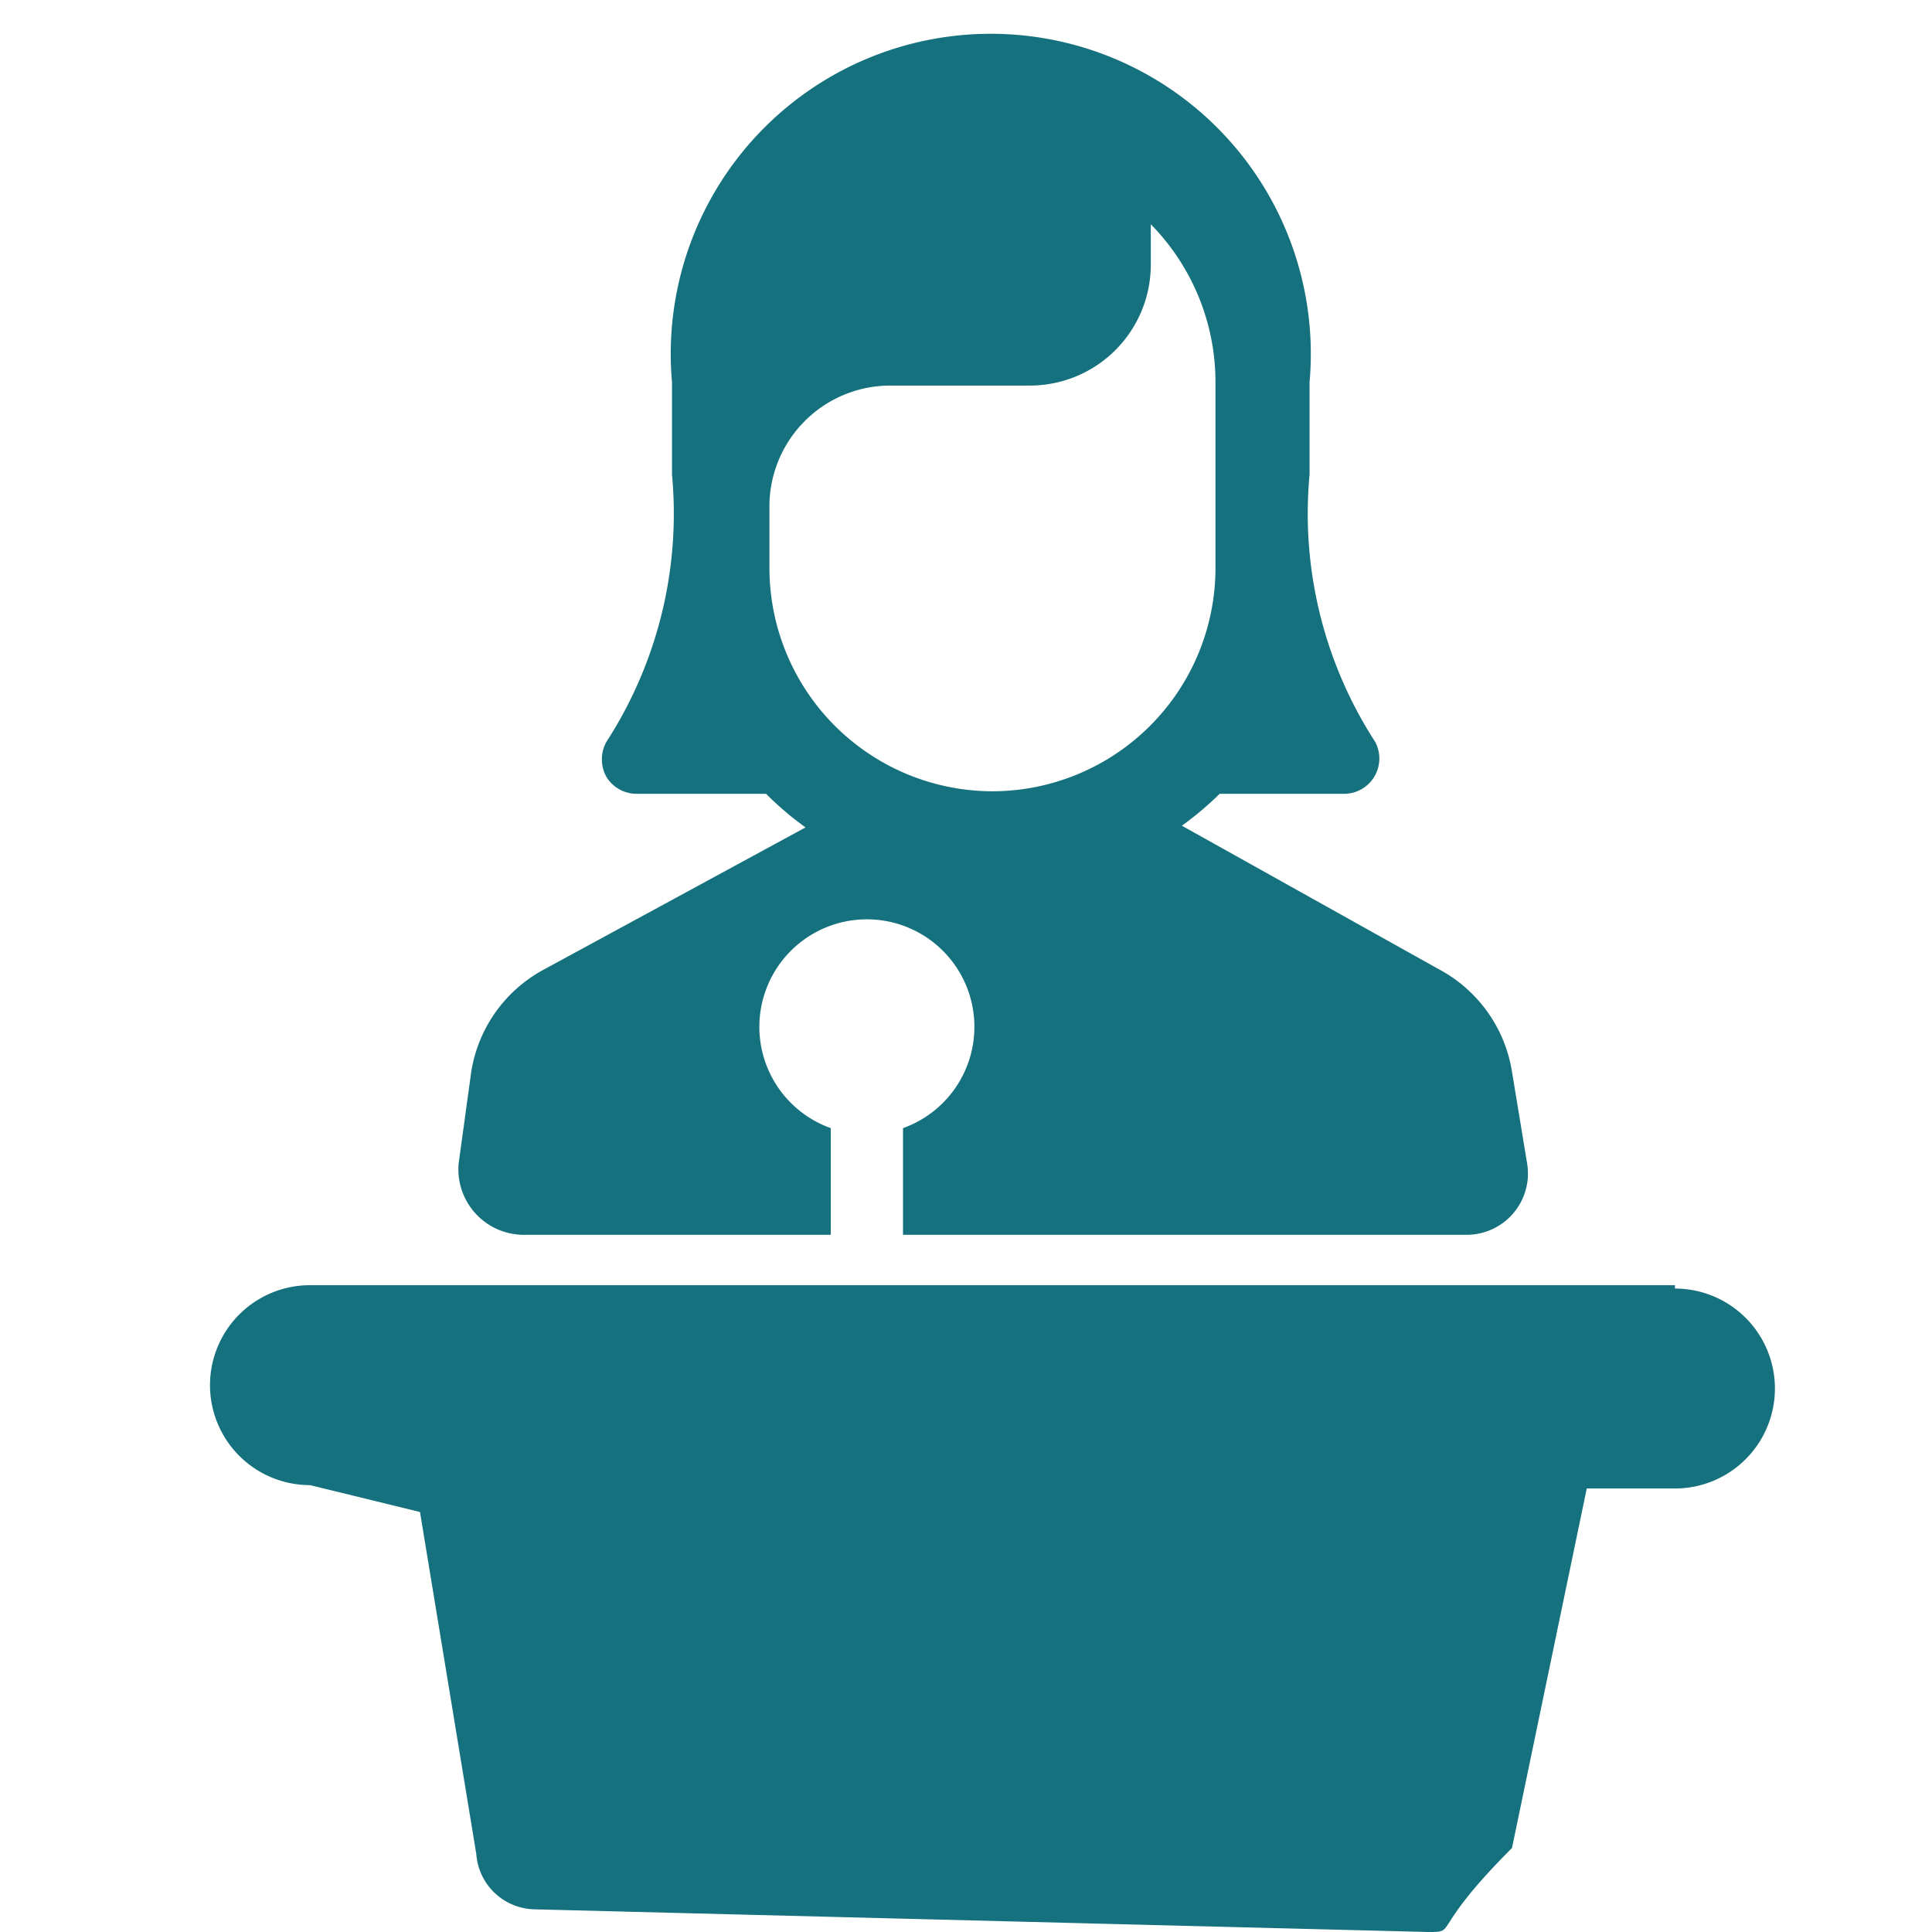 <svg id="Layer_1" data-name="Layer 1" xmlns="http://www.w3.org/2000/svg" viewBox="0 0 23 23"><defs><style>.cls-1{fill:#15717d;}</style></defs><title>web_broadcasts_hover</title><path class="cls-1" d="M19.94,15.3H3.69a1.19,1.19,0,0,0,0,2.38L5,18l.67,4.07a.71.71,0,0,0,.69.66L17,23c.36,0,0,0,1-1l.89-4.28,1.05,0a1.19,1.19,0,0,0,0-2.38Z"/><path class="cls-1" d="M18.18,13.85,18,12.76a1.68,1.68,0,0,0-.85-1.21L14.07,9.83a3.92,3.92,0,0,0,.45-.38H16a.42.42,0,0,0,.37-.62,5,5,0,0,1-.78-3.18V4.55A3.81,3.81,0,1,0,8,4.55v1.1a5,5,0,0,1-.78,3.18.43.43,0,0,0,0,.42.42.42,0,0,0,.36.2H9.12a3.69,3.69,0,0,0,.47.4L6.46,11.55a1.68,1.68,0,0,0-.85,1.21l-.15,1.09a.78.78,0,0,0,.8.85H9.89V13.43a1.28,1.28,0,1,1,.86,0V14.7h6.7A.73.73,0,0,0,18.18,13.85ZM11.81,9.42A2.66,2.66,0,0,1,9.16,6.74V6h0A1.44,1.44,0,0,1,10.6,4.59h1.67a1.44,1.44,0,0,0,1.43-1.44V2.67a2.68,2.68,0,0,1,.77,1.88V6.74A2.66,2.66,0,0,1,11.81,9.42Z"/></svg>